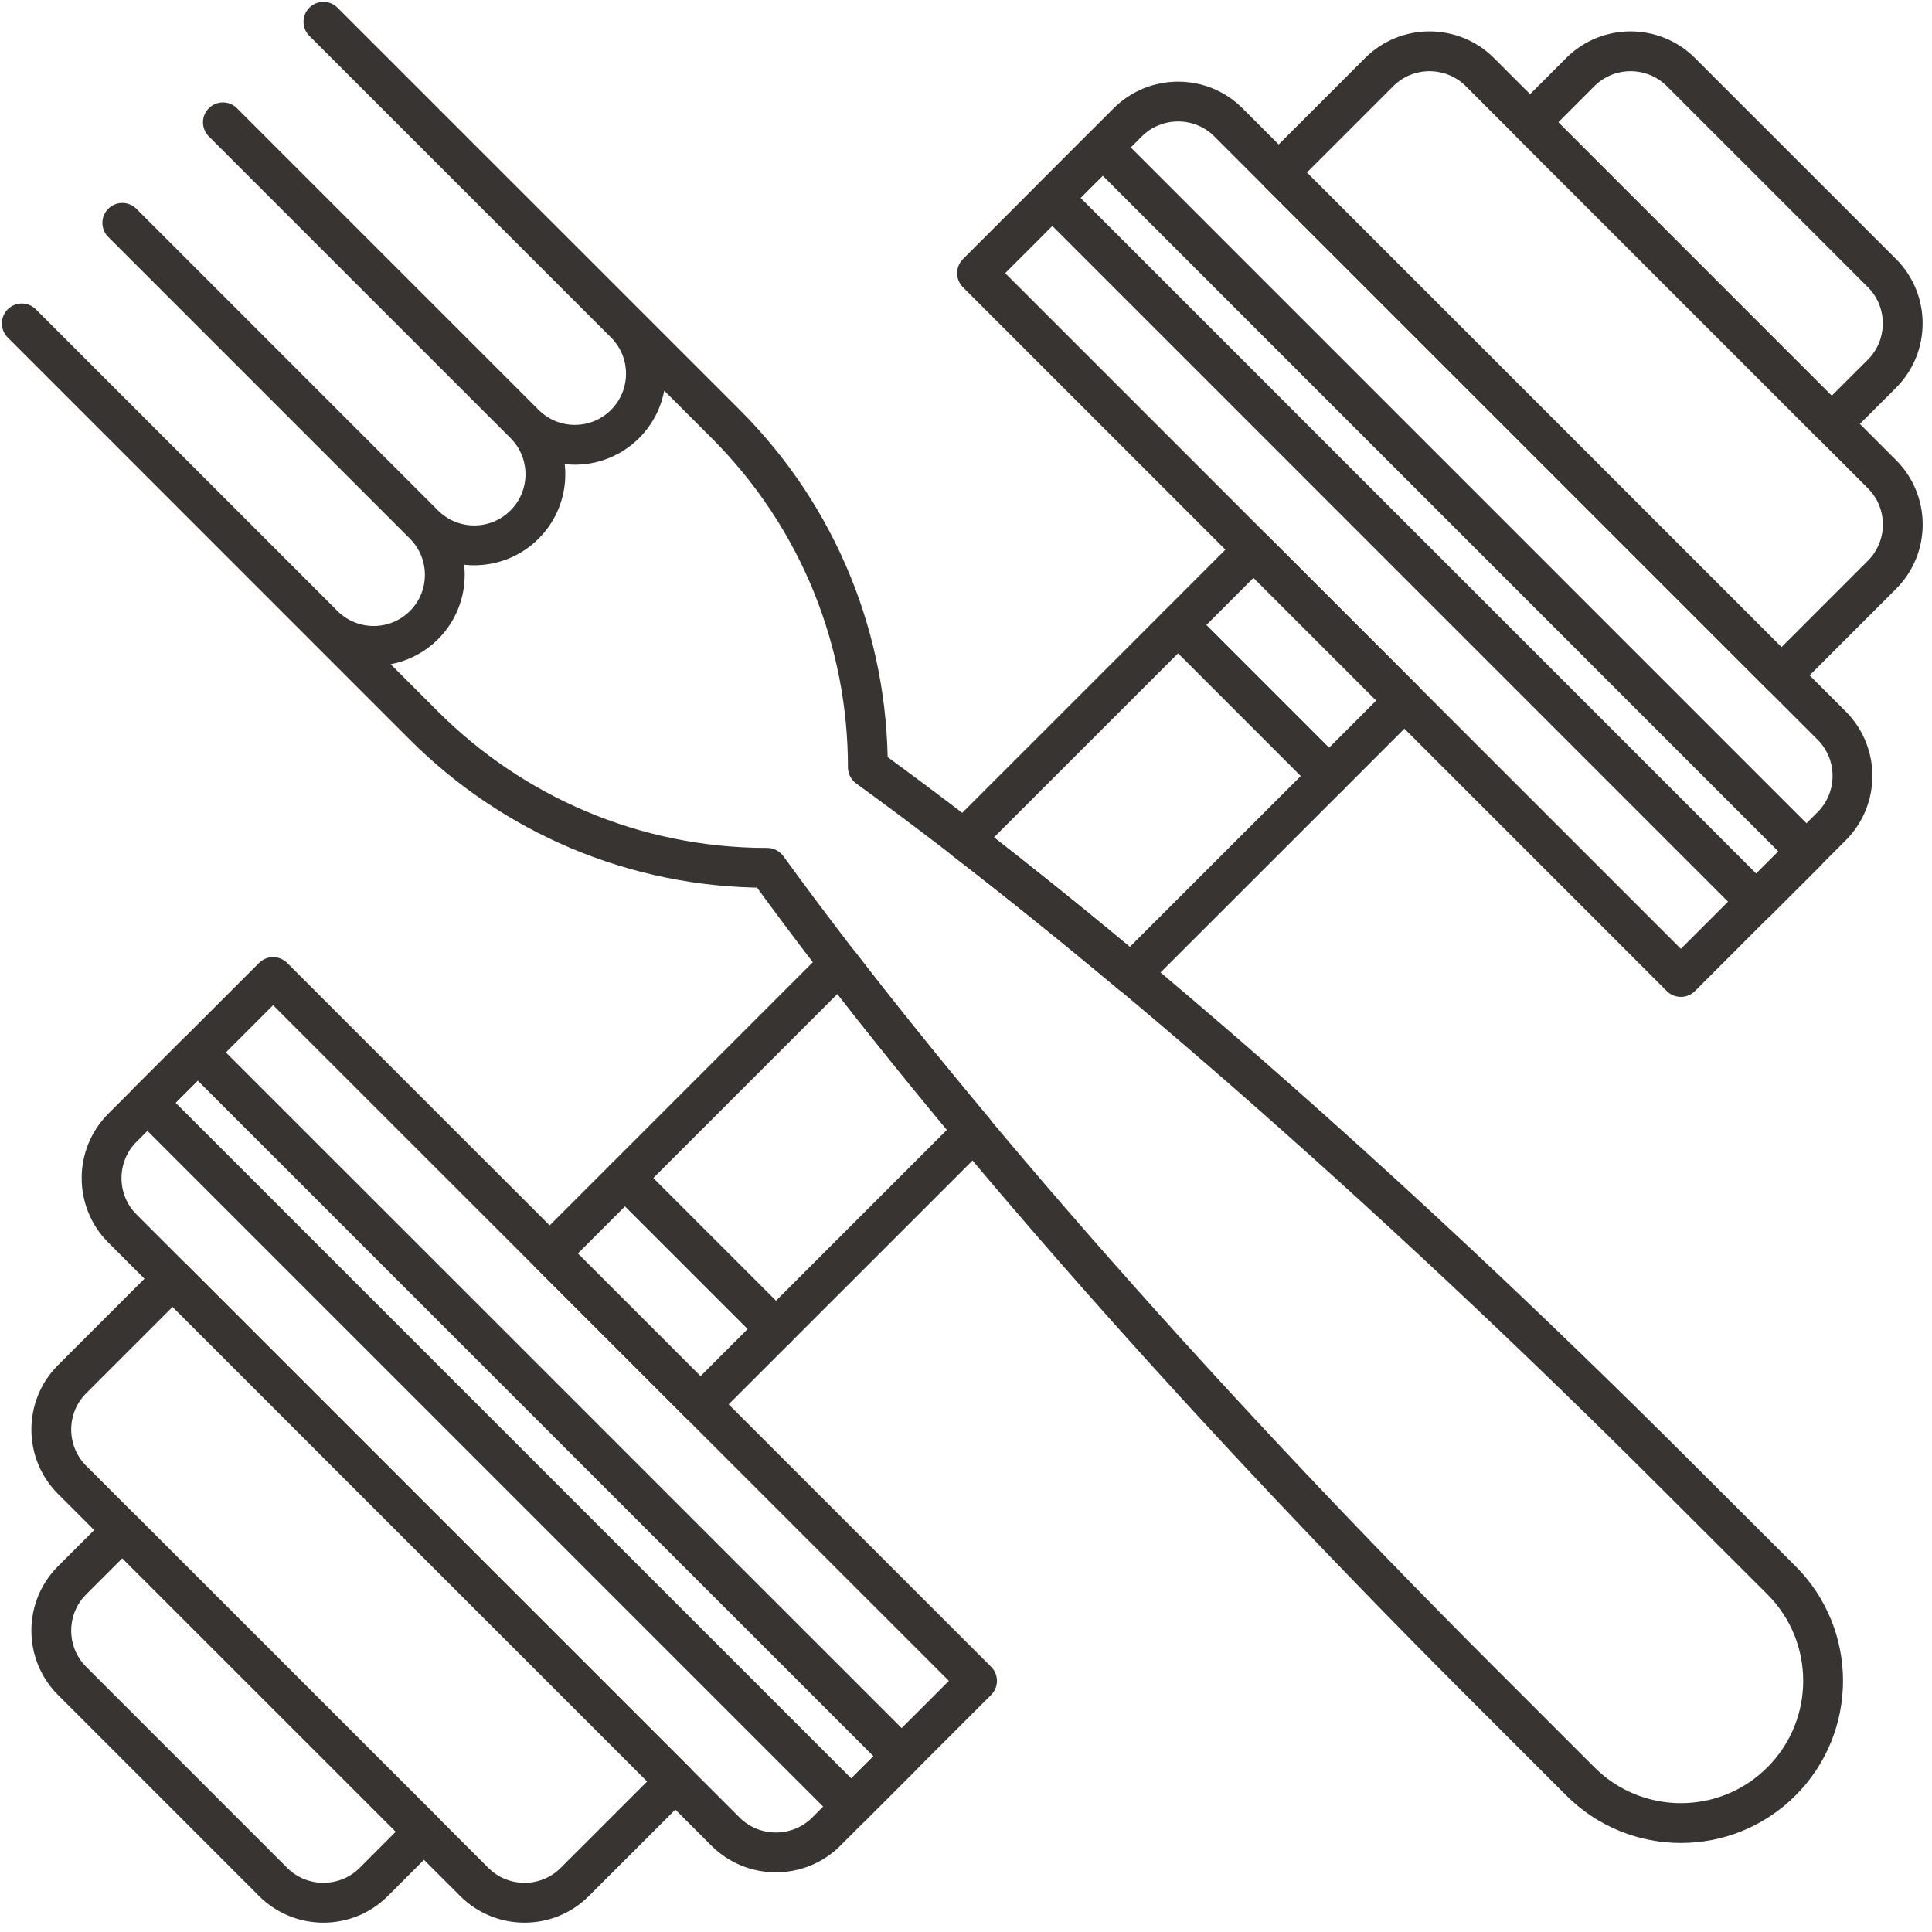 <svg xmlns="http://www.w3.org/2000/svg" width="375" viewBox="0 0 375 375" height="375" version="1.0"><path stroke-linecap="round" transform="matrix(.644 0 0 .644 -41.416 -41.416)" fill="none" stroke-linejoin="round" d="M 487.596 275.439 L 464.866 298.181 L 419.406 252.708 L 442.111 229.978 Z M 487.596 275.439" stroke="#373431" stroke-width="12" stroke-miterlimit="10"/><path stroke-linecap="round" transform="matrix(.644 0 0 .644 -41.416 -41.416)" fill="none" stroke-linejoin="round" d="M 298.169 464.854 L 275.432 487.584 L 229.978 442.124 L 252.708 419.4 Z M 298.169 464.854" stroke="#373431" stroke-width="12" stroke-miterlimit="10"/><path stroke-linecap="round" transform="matrix(.644 0 0 .644 -41.416 -41.416)" fill="none" stroke-linejoin="round" d="M 192.087 616.377 L 101.173 525.475 C 101.173 525.475 94.356 532.274 86.035 540.619 C 77.685 548.945 77.685 562.597 86.035 570.917 L 146.627 631.527 C 154.978 639.878 168.605 639.878 176.95 631.527 C 185.276 623.2 192.087 616.377 192.087 616.377 Z M 192.087 616.377" stroke="#373431" stroke-width="12" stroke-miterlimit="10"/><path stroke-linecap="round" transform="matrix(.644 0 0 .644 -41.416 -41.416)" fill="none" stroke-linejoin="round" d="M 267.87 601.228 L 116.334 449.704 L 86.035 480.003 C 77.685 488.354 77.685 501.975 86.035 510.326 L 207.248 631.527 C 215.599 639.878 229.22 639.878 237.547 631.527 Z M 267.87 601.228" stroke="#373431" stroke-width="12" stroke-miterlimit="10"/><path stroke-linecap="round" transform="matrix(.644 0 0 .644 -41.416 -41.416)" fill="none" stroke-linejoin="round" d="M 358.784 570.917 L 146.627 358.784 L 101.173 404.238 C 92.846 412.577 92.846 426.21 101.173 434.549 L 283.001 616.377 C 291.352 624.704 304.979 624.704 313.324 616.377 Z M 358.784 570.917" stroke="#373431" stroke-width="12" stroke-miterlimit="10"/><path stroke-linecap="round" transform="matrix(.644 0 0 .644 -41.416 -41.416)" fill="none" stroke-linejoin="round" d="M 525.481 101.173 L 616.377 192.087 C 616.377 192.087 623.212 185.264 631.539 176.938 C 639.865 168.605 639.865 154.966 631.539 146.627 L 570.917 86.023 C 562.566 77.685 548.945 77.685 540.619 86.023 C 532.268 94.35 525.481 101.173 525.481 101.173 Z M 525.481 101.173" stroke="#373431" stroke-width="12" stroke-miterlimit="10"/><path stroke-linecap="round" transform="matrix(.644 0 0 .644 -41.416 -41.416)" fill="none" stroke-linejoin="round" d="M 449.704 116.322 L 601.24 267.858 L 631.539 237.547 C 639.89 229.208 639.89 215.575 631.539 207.236 L 510.32 86.023 C 501.975 77.685 488.348 77.685 480.003 86.023 Z M 449.704 116.322" stroke="#373431" stroke-width="12" stroke-miterlimit="10"/><path stroke-linecap="round" transform="matrix(.644 0 0 .644 -41.416 -41.416)" fill="none" stroke-linejoin="round" d="M 358.784 146.645 L 570.917 358.772 L 616.377 313.33 C 624.728 304.979 624.728 291.346 616.377 283.007 L 434.543 101.173 C 426.216 92.834 412.571 92.834 404.22 101.173 Z M 358.784 146.645" stroke="#373431" stroke-width="12" stroke-miterlimit="10"/><path stroke-linecap="round" transform="matrix(.644 0 0 .644 -41.416 -41.416)" fill="none" stroke-linejoin="round" d="M 336.054 593.635 L 320.893 608.809 L 108.735 396.663 L 123.903 381.508 Z M 336.054 593.635" stroke="#373431" stroke-width="12" stroke-miterlimit="10"/><path stroke-linecap="round" transform="rotate(-44.996 248.214 172.535) scale(.644)" fill="none" stroke-linejoin="round" d="M 484.441 72.398 L 505.882 72.397 L 505.882 372.411 L 484.445 372.408 Z M 484.441 72.398" stroke="#373431" stroke-width="12" stroke-miterlimit="10"/><path stroke-linecap="round" transform="matrix(.644 0 0 .644 -41.416 -41.416)" fill="none" stroke-linejoin="round" d="M 283.031 192.099 C 311.596 220.663 325.878 258.118 325.878 295.579 C 394.165 345.078 481.125 420.515 570.917 510.326 L 601.24 540.594 C 617.99 557.345 617.96 584.484 601.24 601.216 C 584.49 617.966 557.369 617.966 540.619 601.216 L 510.32 570.917 C 420.528 481.113 345.09 394.153 295.555 325.878 C 255.171 325.878 218.601 309.509 192.087 283.019 L 70.874 161.788 L 161.788 252.708 C 170.163 261.072 183.736 261.072 192.111 252.696 C 200.462 244.345 200.462 230.773 192.087 222.398 L 101.173 131.477 L 192.087 222.398 C 200.462 230.773 214.035 230.773 222.41 222.398 C 230.785 214.035 230.785 200.462 222.41 192.099 L 131.49 101.173 L 222.41 192.099 C 230.785 200.462 244.333 200.462 252.708 192.099 C 261.084 183.724 261.084 170.151 252.708 161.788 L 161.788 70.874 Z M 283.031 192.099" stroke="#373431" stroke-width="12" stroke-miterlimit="10"/><path stroke-linecap="round" transform="matrix(.644 0 0 .644 -41.416 -41.416)" fill="none" stroke-linejoin="round" d="M 405.172 357.844 L 464.866 298.181 L 419.406 252.708 L 354.806 317.296 C 370.847 329.662 387.718 343.259 405.172 357.844 Z M 405.172 357.844" stroke="#373431" stroke-width="12" stroke-miterlimit="10"/><path stroke-linecap="round" transform="matrix(.644 0 0 .644 -41.416 -41.416)" fill="none" stroke-linejoin="round" d="M 317.278 354.818 L 252.708 419.4 L 298.169 464.854 L 357.856 405.172 C 343.259 387.712 329.662 370.853 317.278 354.818 Z M 317.278 354.818" stroke="#373431" stroke-width="12" stroke-miterlimit="10"/></svg>